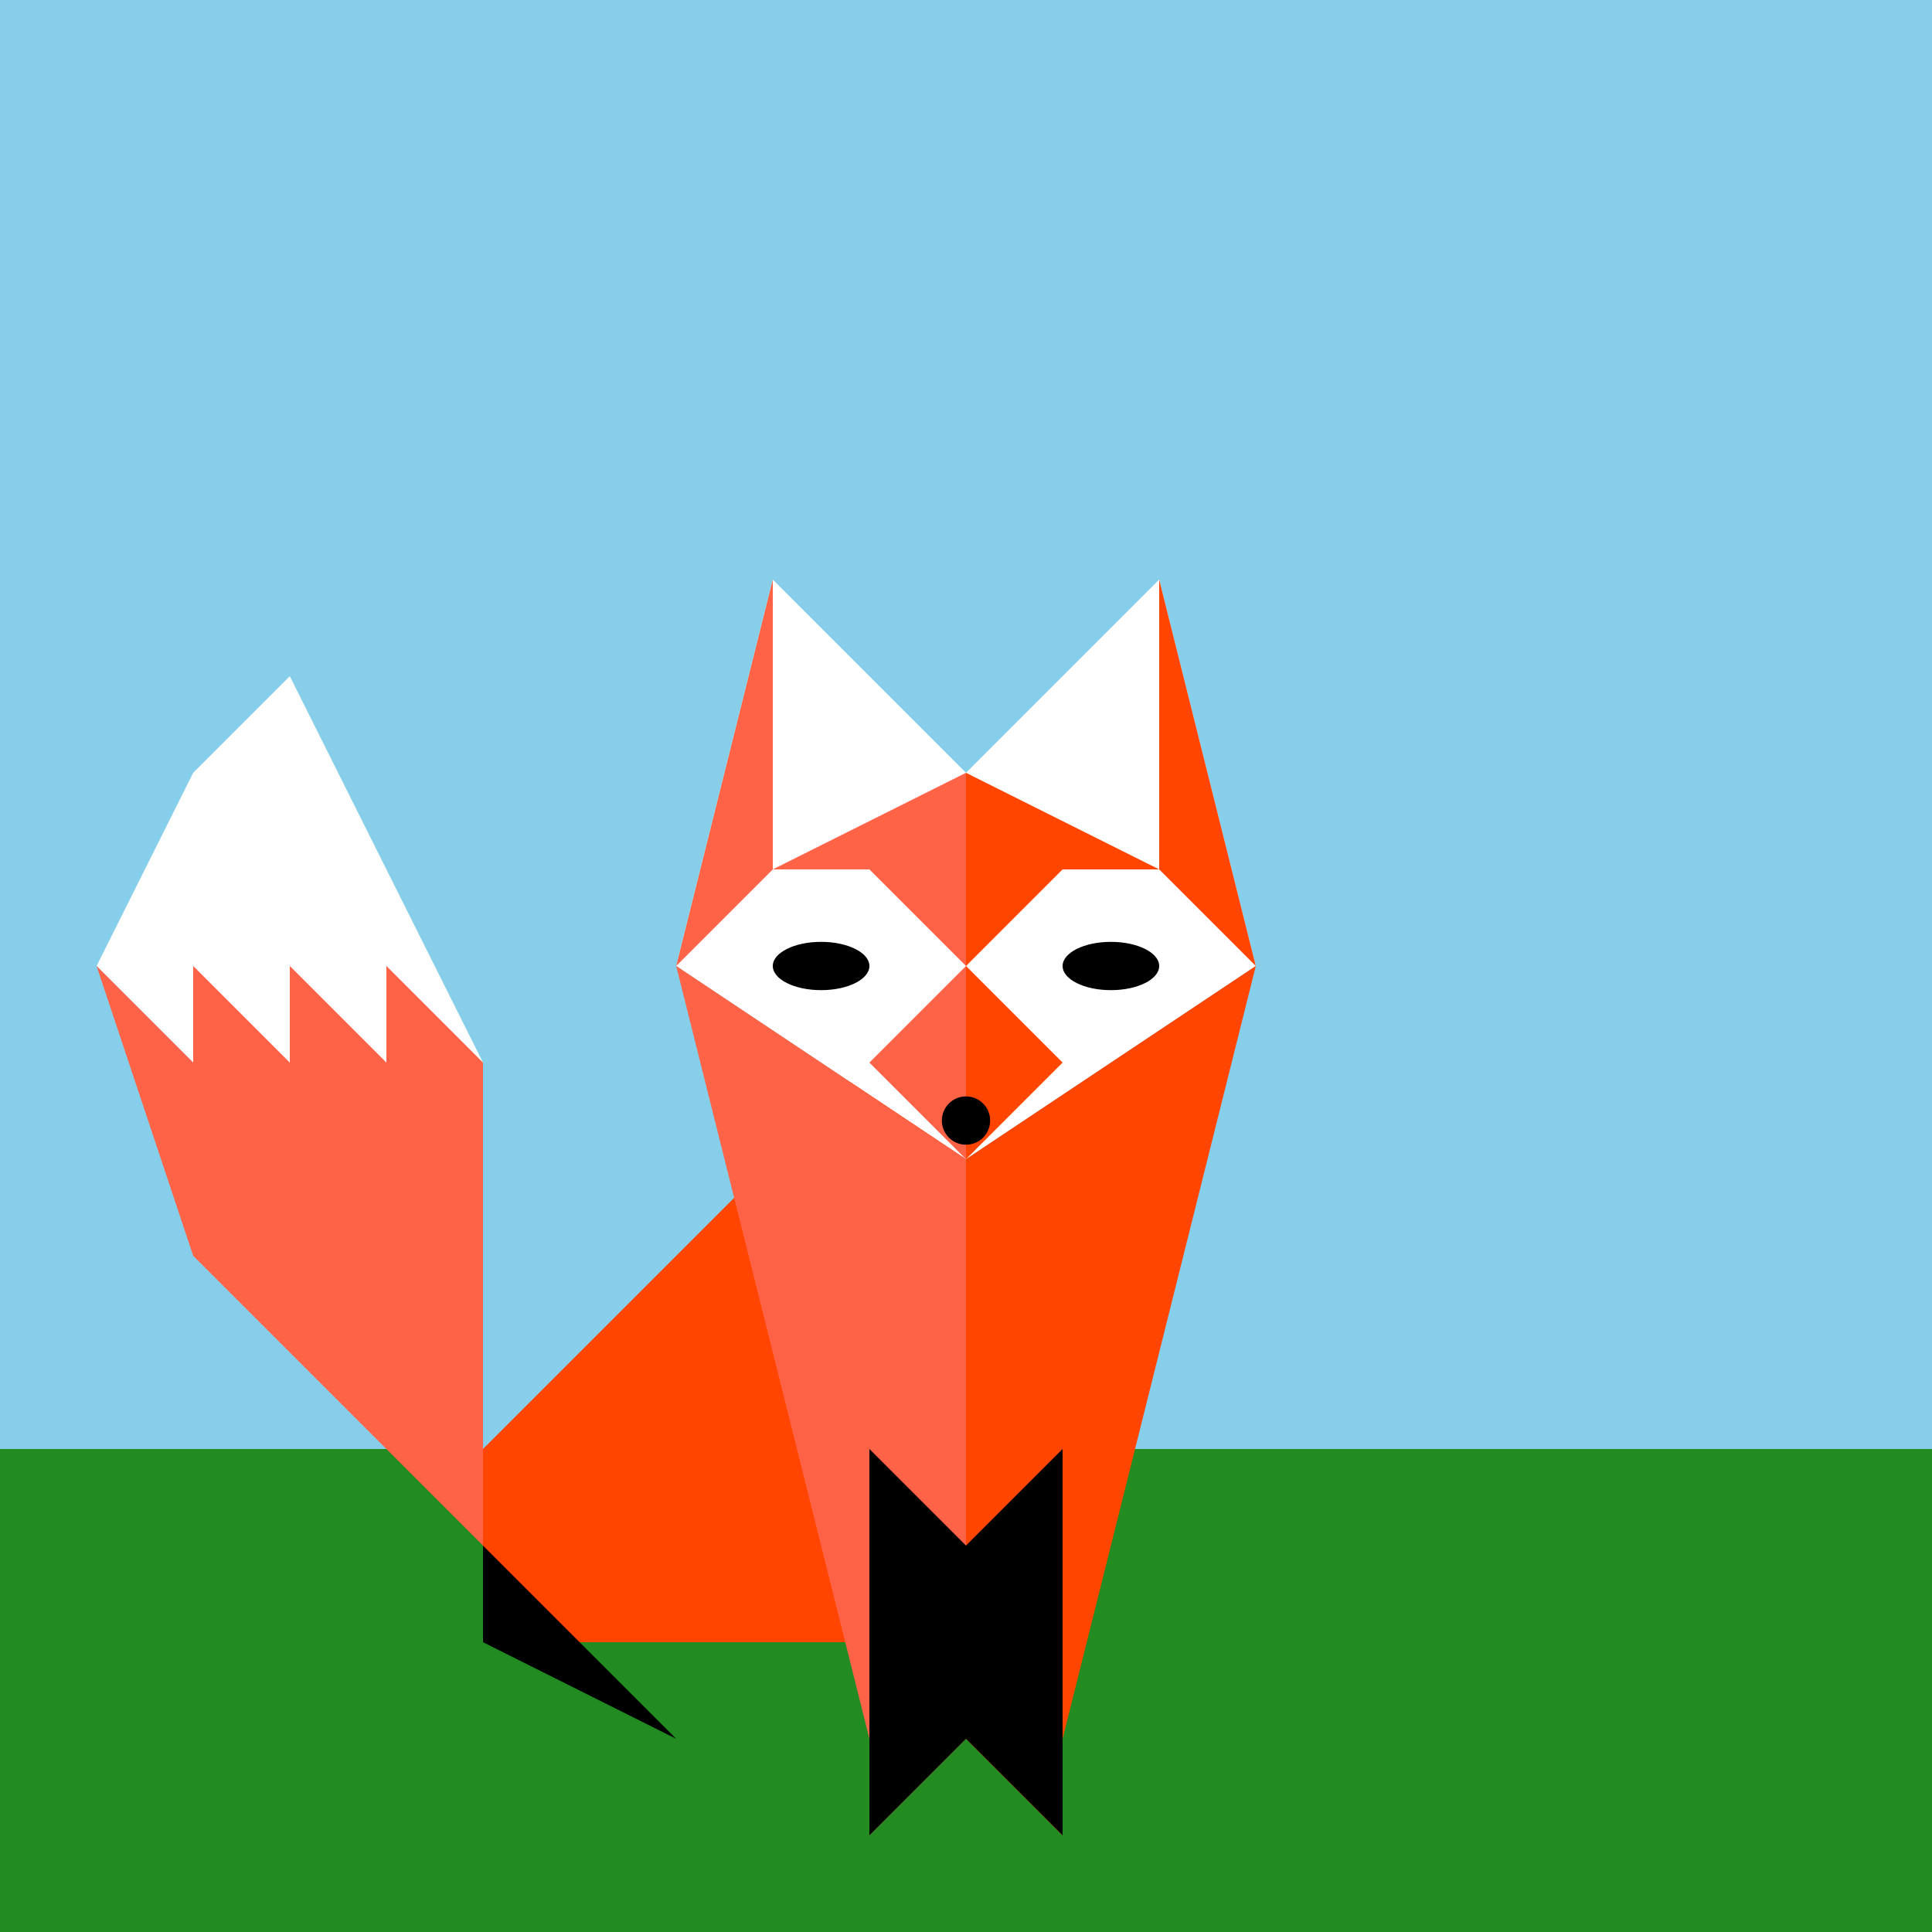 <?xml version="1.0" encoding="utf-8" ?>
<svg id="my_svg_picture" 
        xmlns="http://www.w3.org/2000/svg" 
        xmlns:xlink="http://www.w3.org/1999/xlink"
        version="1.1" 
        viewBox="0 0 100 100">

    <title>Firefox</title>
    
    <defs>
        <g id="fox-chest">
            <path d="M 40 30 L 40 45 L 35 50 Z" />
            <path d="M 50 60 L 45 55 L 50 50 L 45 45 L 40 45 L 50 40 Z" />
            <path d="M 35 50 L 50 60 L 50 90 L 45 95 L 45 90 Z" />
        </g>
        <g id="fox-front-pow">
            <path d="M 45 75 L 50 80 L 50 90 L 45 95 Z" />
        </g>
        <g id="fox-eye">
            <ellipse cx="42.5" cy="50" rx="2.5" ry="1.25" />
        </g>
    </defs>

    <g id="fox-background">
        <rect id="fox-sky" x="0" y="0" width="100" height="100" fill="SkyBlue" />
        <rect id="fox-grass" x="0" y="75" width="100" height="25" fill="ForestGreen" />
    </g>
    
    <g id="fox-body" fill="OrangeRed">
        <path d="M 50 50 L 50 85 L 25 85 L 25 75 Z" />
    </g>

    <g id="fox-light" fill="white">
        <path id="fox-panache" d="M 15 35 L 25 55 L 10 55 L 5 50 L 10 40 Z"  />
        <path id="fox-face" d="M 35 50 L 40 30 L 50 40 L 60 30 L 65 50 L 50 60 Z" />
    </g>

    <g id="fox-glow" fill="Tomato">
        <path id="fox-rear" d="M 25 80 L 25 55 L 20 50 L 20 55 L 15 50 L 15 55 L 10 50 L 10 55 L 5 50 L 10 65 Z" />
        <use xlink:href="#fox-chest" />
    </g>

    <g id="fox-shadow" fill="OrangeRed">
        <use xlink:href="#fox-chest" transform="translate(100, 0) scale(-1, 1)"  />
    </g>
    
    <g id="fox-dark" fill="black">
        <g id="fox-pows">
            <use xlink:href="#fox-front-pow" />
            <use xlink:href="#fox-front-pow" transform="translate(100, 0) scale(-1, 1)" />
            <path d="M 25 80 L 35 90 L 25 85 Z" />
        </g>

        <g id="fox-face">
            <use xlink:href="#fox-eye" />
            <use xlink:href="#fox-eye" transform="translate(100, 0) scale(-1, 1)" />
            <circle id="fox-nose" cx="50" cy="58" r="1.25" />
        </g>
    </g>

</svg>
